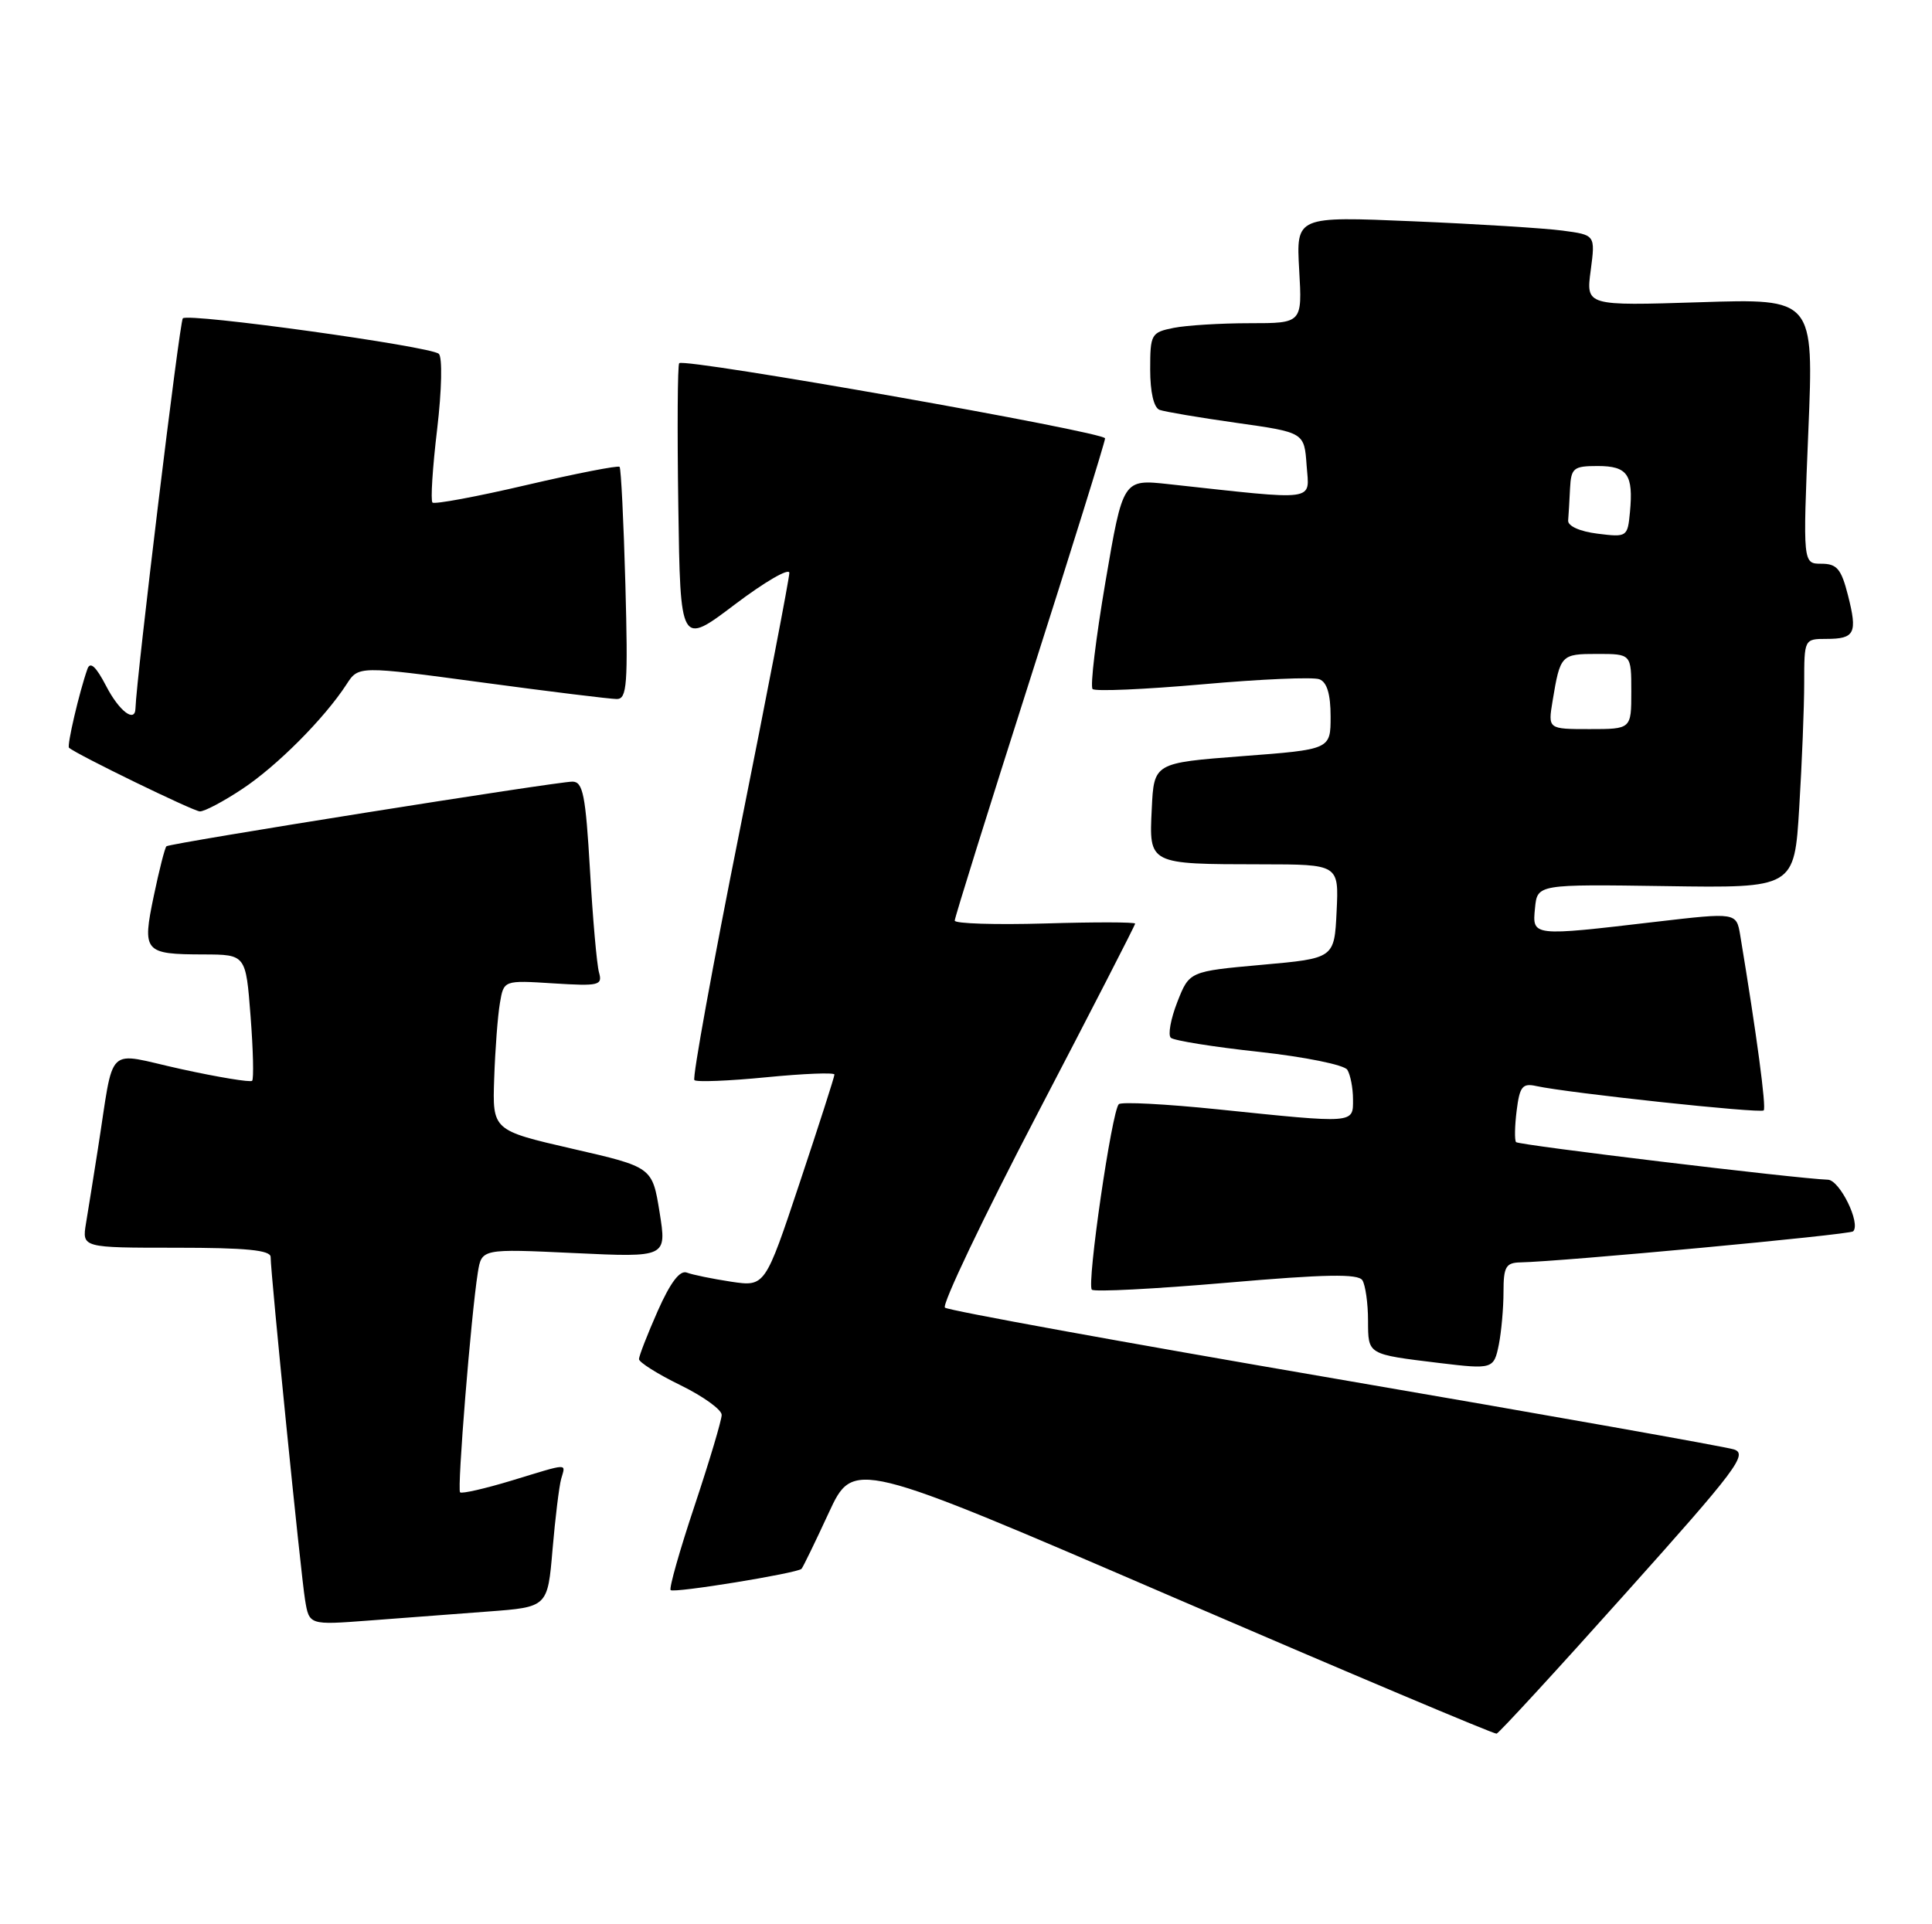 <?xml version="1.0" encoding="UTF-8" standalone="no"?>
<!DOCTYPE svg PUBLIC "-//W3C//DTD SVG 1.1//EN" "http://www.w3.org/Graphics/SVG/1.1/DTD/svg11.dtd" >
<svg xmlns="http://www.w3.org/2000/svg" xmlns:xlink="http://www.w3.org/1999/xlink" version="1.1" viewBox="0 0 257 256">
 <g >
 <path fill="currentColor"
d=" M 216.22 212.00 C 231.01 195.49 232.56 193.43 230.64 192.83 C 229.46 192.46 205.55 188.21 177.50 183.40 C 149.45 178.59 126.14 174.35 125.70 173.97 C 125.26 173.60 130.77 162.04 137.95 148.28 C 145.13 134.52 151.00 123.09 151.00 122.88 C 151.00 122.67 145.60 122.66 139.00 122.86 C 132.40 123.05 127.00 122.88 127.00 122.48 C 127.00 122.08 131.50 107.67 137.00 90.45 C 142.50 73.24 147.00 58.78 147.00 58.32 C 147.00 57.48 91.07 47.60 90.35 48.32 C 90.13 48.53 90.08 57.08 90.23 67.31 C 90.50 85.91 90.50 85.91 97.75 80.42 C 101.74 77.40 105.00 75.51 105.00 76.22 C 105.00 76.92 102.05 92.28 98.43 110.34 C 94.81 128.41 92.08 143.42 92.37 143.70 C 92.65 143.98 96.96 143.81 101.94 143.32 C 106.92 142.83 111.00 142.67 111.00 142.96 C 111.00 143.26 108.92 149.73 106.38 157.35 C 101.77 171.19 101.77 171.19 97.26 170.52 C 94.78 170.14 92.12 169.60 91.37 169.31 C 90.44 168.95 89.18 170.61 87.49 174.42 C 86.12 177.52 85.00 180.40 85.00 180.82 C 85.00 181.24 87.47 182.80 90.50 184.28 C 93.53 185.76 96.00 187.54 96.00 188.24 C 96.00 188.93 94.38 194.36 92.40 200.31 C 90.41 206.26 88.98 211.32 89.21 211.55 C 89.64 211.98 106.02 209.31 106.62 208.72 C 106.80 208.54 108.43 205.19 110.24 201.27 C 113.54 194.16 113.54 194.16 156.02 212.48 C 179.38 222.55 198.76 230.73 199.08 230.65 C 199.40 230.57 207.12 222.18 216.22 212.00 Z  M 64.92 214.40 C 72.85 213.81 72.85 213.81 73.50 206.15 C 73.86 201.94 74.38 197.71 74.65 196.75 C 75.24 194.63 75.84 194.61 68.05 196.98 C 64.51 198.05 61.42 198.76 61.20 198.54 C 60.79 198.12 62.66 174.99 63.56 169.31 C 64.07 166.13 64.07 166.13 76.39 166.71 C 88.70 167.29 88.70 167.29 87.74 161.28 C 86.77 155.27 86.77 155.27 76.13 152.83 C 65.50 150.38 65.50 150.38 65.74 143.44 C 65.87 139.62 66.21 135.13 66.50 133.45 C 67.01 130.41 67.01 130.41 73.61 130.83 C 79.69 131.21 80.17 131.10 79.68 129.37 C 79.39 128.34 78.85 122.21 78.48 115.75 C 77.90 105.77 77.55 104.00 76.15 103.99 C 74.12 103.98 22.64 112.17 22.14 112.59 C 21.94 112.76 21.18 115.72 20.46 119.18 C 18.90 126.66 19.15 126.96 27.10 126.98 C 32.70 127.00 32.70 127.00 33.33 135.18 C 33.68 139.68 33.77 143.56 33.54 143.79 C 33.31 144.02 29.05 143.32 24.08 142.23 C 13.83 139.98 15.28 138.57 13.00 153.00 C 12.44 156.57 11.74 160.96 11.44 162.75 C 10.91 166.00 10.91 166.00 23.45 166.00 C 32.70 166.00 36.00 166.32 36.00 167.23 C 36.00 169.40 40.01 209.38 40.58 212.85 C 41.13 216.20 41.13 216.20 49.06 215.60 C 53.43 215.27 60.57 214.73 64.92 214.40 Z  M 199.38 178.88 C 199.72 177.16 200.00 174.01 200.00 171.88 C 200.00 168.54 200.31 167.99 202.25 167.95 C 207.75 167.84 246.07 164.27 246.51 163.82 C 247.56 162.77 244.73 157.00 243.15 156.95 C 239.12 156.82 202.02 152.35 201.67 151.95 C 201.46 151.70 201.49 149.82 201.75 147.76 C 202.15 144.55 202.52 144.08 204.36 144.49 C 208.63 145.42 234.17 148.16 234.61 147.73 C 234.98 147.36 233.67 137.57 231.49 124.44 C 230.98 121.39 230.98 121.39 220.24 122.64 C 203.73 124.58 203.82 124.59 204.19 120.82 C 204.50 117.64 204.50 117.64 221.59 117.89 C 238.69 118.15 238.69 118.15 239.34 107.42 C 239.70 101.52 240.00 94.06 240.00 90.84 C 240.00 85.04 240.02 85.00 242.94 85.00 C 246.74 85.00 247.11 84.26 245.82 79.19 C 244.93 75.69 244.35 75.00 242.29 75.00 C 239.82 75.00 239.82 75.00 240.55 57.36 C 241.28 39.72 241.28 39.72 226.13 40.21 C 210.97 40.69 210.97 40.69 211.60 35.98 C 212.22 31.26 212.22 31.26 207.86 30.68 C 205.46 30.36 196.51 29.80 187.96 29.44 C 172.42 28.78 172.42 28.78 172.82 35.89 C 173.23 43.00 173.23 43.00 166.24 43.00 C 162.39 43.00 157.84 43.28 156.13 43.62 C 153.13 44.22 153.00 44.46 153.00 49.16 C 153.00 52.17 153.48 54.24 154.25 54.53 C 154.94 54.78 159.55 55.56 164.50 56.26 C 173.50 57.53 173.50 57.53 173.81 61.92 C 174.16 66.79 175.55 66.60 155.44 64.41 C 149.38 63.75 149.38 63.75 147.05 77.41 C 145.77 84.92 145.00 91.33 145.34 91.67 C 145.67 92.01 152.26 91.72 159.98 91.04 C 167.70 90.35 174.69 90.05 175.51 90.37 C 176.52 90.75 177.00 92.36 177.00 95.32 C 177.00 99.71 177.00 99.71 165.25 100.60 C 153.50 101.50 153.50 101.50 153.21 107.62 C 152.85 115.02 152.74 114.97 167.80 114.99 C 178.10 115.00 178.10 115.00 177.80 121.25 C 177.50 127.50 177.50 127.50 167.86 128.36 C 158.21 129.23 158.21 129.23 156.61 133.31 C 155.73 135.56 155.34 137.71 155.75 138.07 C 156.16 138.44 161.44 139.29 167.48 139.94 C 173.56 140.61 178.80 141.67 179.22 142.32 C 179.63 142.97 179.98 144.74 179.98 146.25 C 180.00 149.51 180.31 149.48 162.00 147.59 C 155.12 146.88 149.20 146.57 148.83 146.90 C 147.90 147.74 144.54 170.87 145.24 171.58 C 145.56 171.90 153.62 171.48 163.15 170.66 C 176.31 169.52 180.66 169.44 181.23 170.33 C 181.63 170.97 181.98 173.39 181.98 175.70 C 182.00 180.26 181.83 180.16 191.50 181.34 C 198.56 182.19 198.72 182.14 199.38 178.88 Z  M 32.22 104.97 C 36.84 101.92 43.16 95.57 46.10 91.04 C 47.69 88.58 47.69 88.58 64.10 90.79 C 73.12 92.01 81.20 93.00 82.05 93.00 C 83.41 93.00 83.55 91.05 83.19 77.75 C 82.96 69.36 82.61 62.33 82.42 62.11 C 82.22 61.90 76.65 62.99 70.03 64.53 C 63.42 66.08 57.79 67.12 57.53 66.86 C 57.26 66.60 57.54 62.21 58.15 57.11 C 58.77 51.86 58.86 47.51 58.37 47.07 C 57.25 46.07 25.06 41.61 24.32 42.35 C 23.89 42.77 18.13 90.31 18.02 94.25 C 17.97 96.23 15.84 94.61 14.11 91.25 C 12.76 88.66 12.00 87.96 11.63 89.00 C 10.55 92.05 8.88 99.21 9.18 99.48 C 10.16 100.36 25.68 107.91 26.58 107.95 C 27.17 107.98 29.71 106.64 32.22 104.97 Z  M 206.53 93.25 C 207.55 87.11 207.65 87.00 212.47 87.00 C 217.00 87.00 217.00 87.00 217.00 92.00 C 217.00 97.00 217.00 97.00 211.45 97.00 C 205.91 97.00 205.91 97.00 206.53 93.25 Z  M 212.50 71.00 C 210.15 70.71 208.54 69.98 208.60 69.25 C 208.66 68.56 208.77 66.65 208.85 65.00 C 208.99 62.26 209.31 62.00 212.53 62.00 C 216.50 62.00 217.29 63.14 216.82 68.14 C 216.51 71.44 216.42 71.49 212.50 71.00 Z "/>
</g>
</svg>